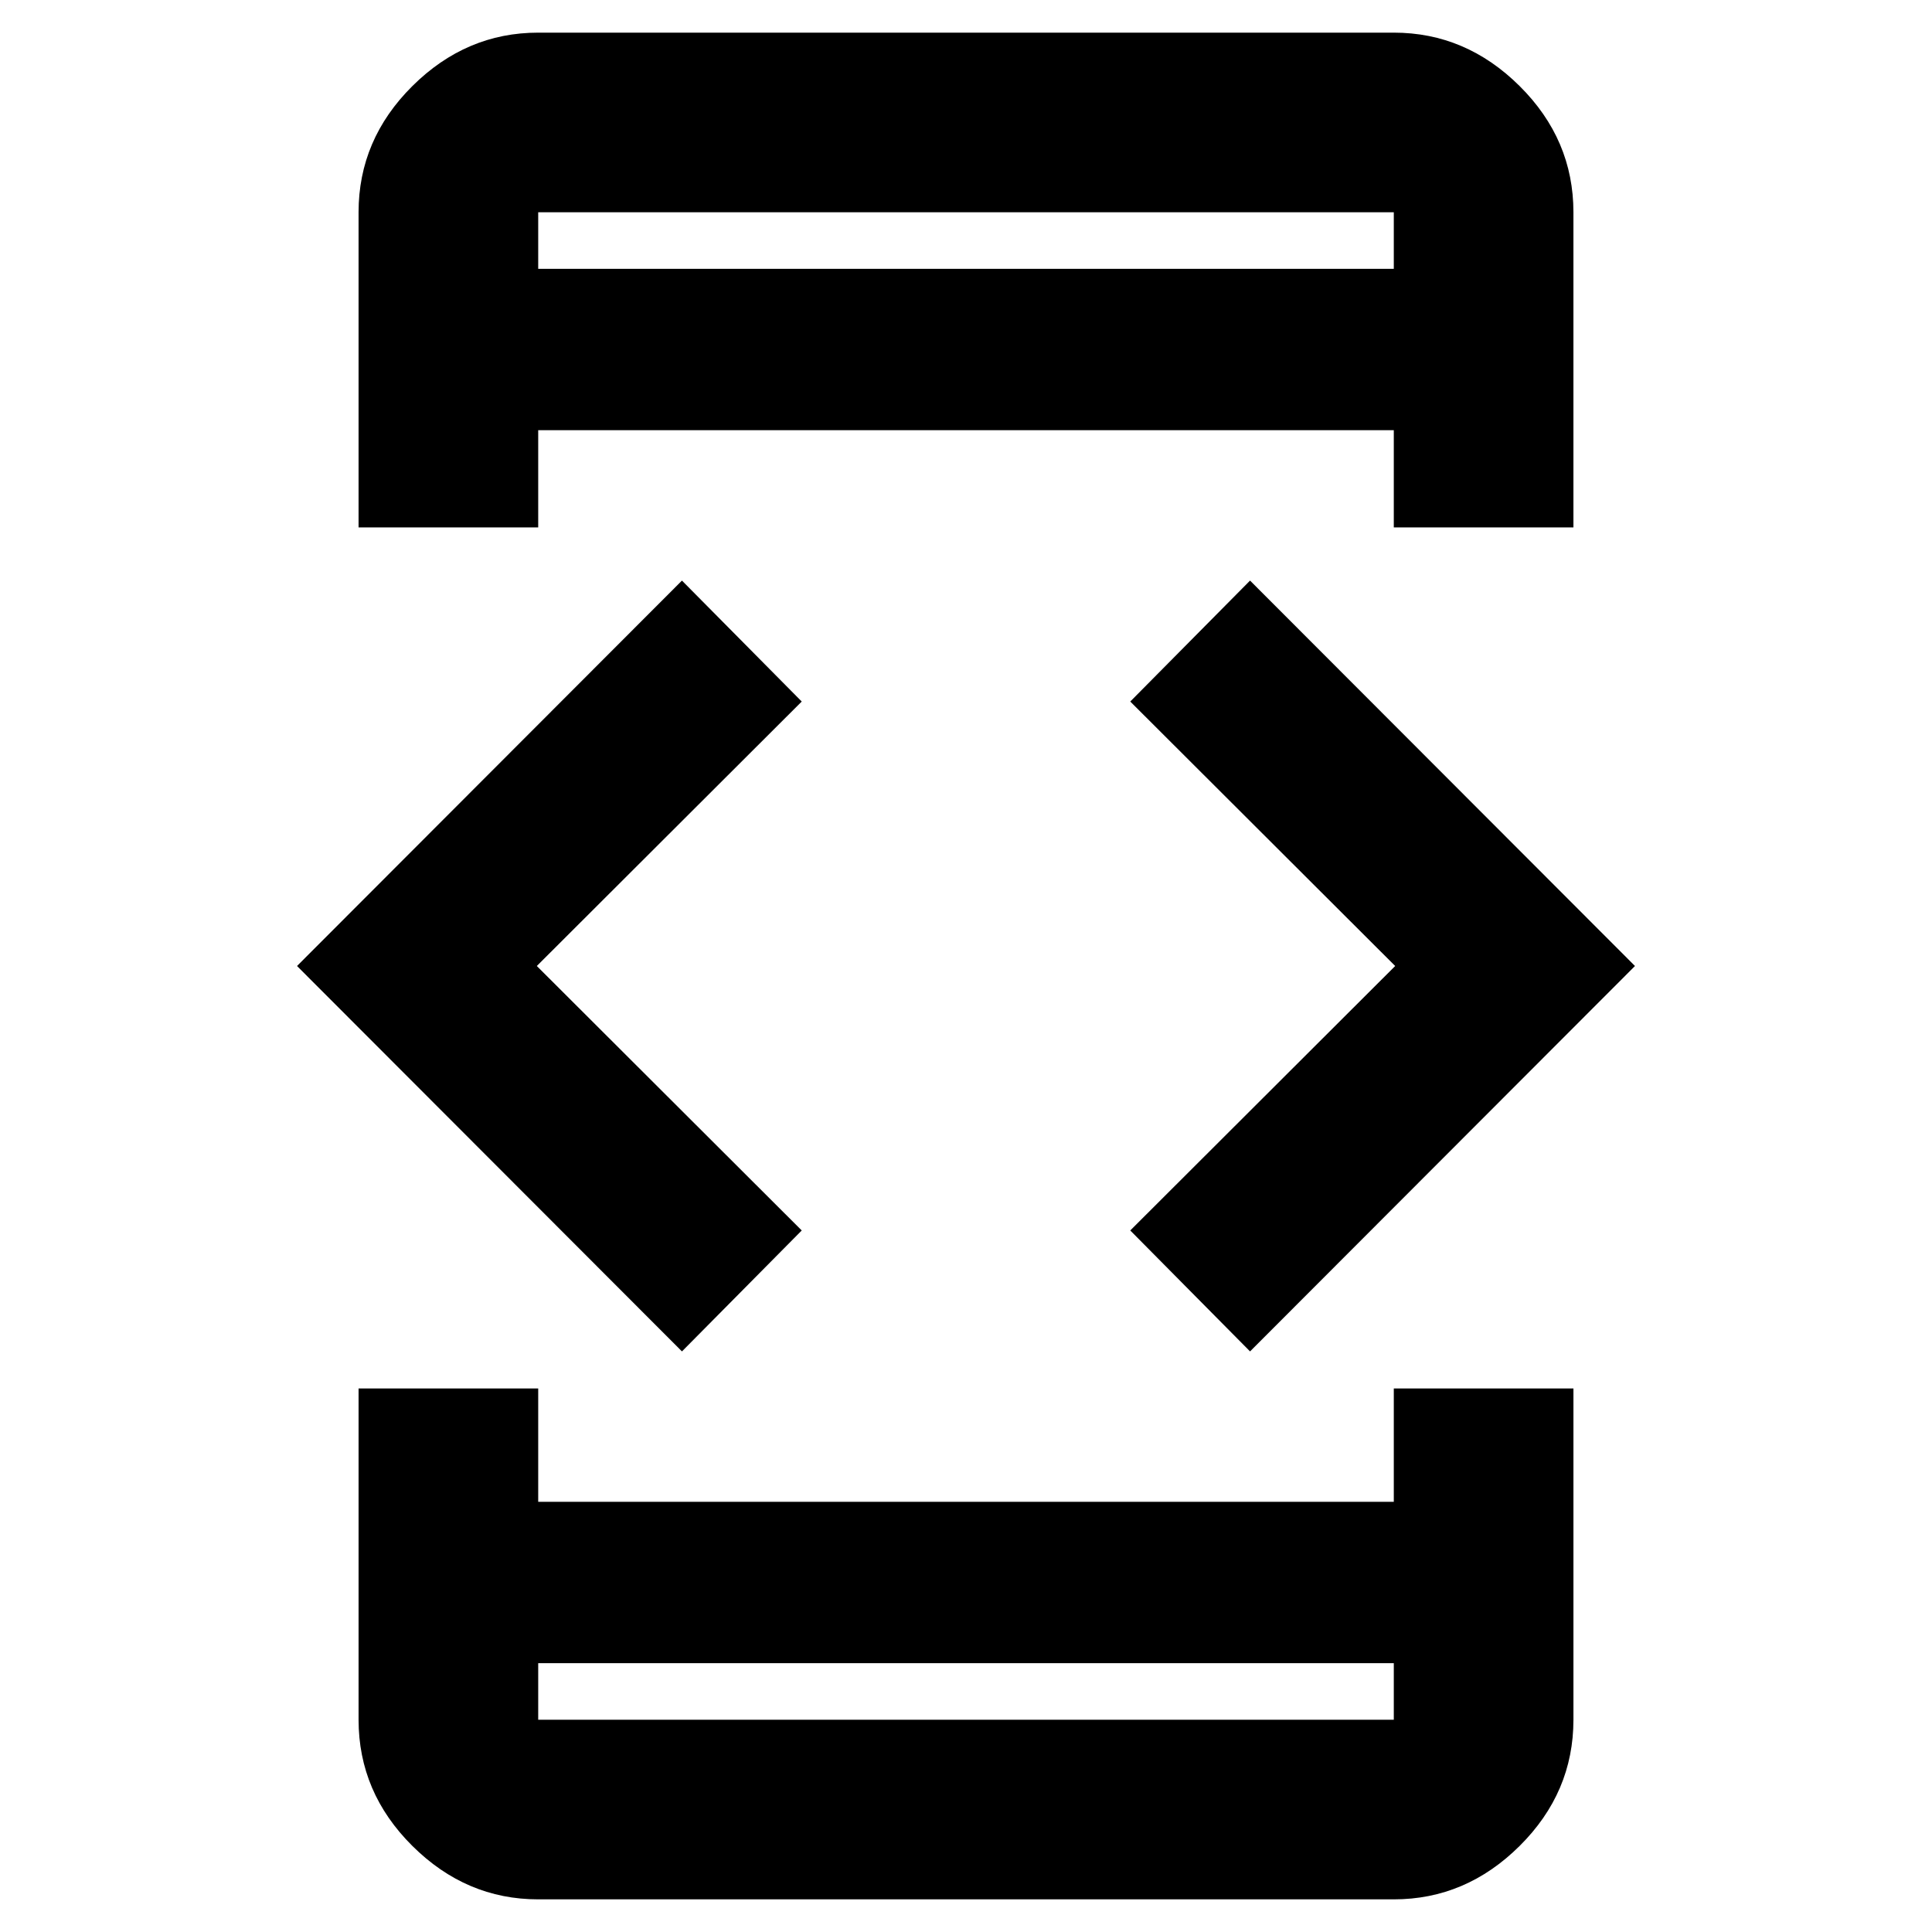 <svg xmlns="http://www.w3.org/2000/svg" height="40" viewBox="0 -960 960 960" width="40"><path d="M338.86-288.49 147.59-480l191.27-191.51 59.52 60.1L266.74-480l131.64 131.41-59.52 60.1Zm-160.69 18.42h89.26v56.32h425.14v-56.32h89.26v164.59q0 36.14-26.72 62.7-26.73 26.56-62.54 26.56H267.43q-35.81 0-62.54-26.56-26.72-26.56-26.72-62.7v-164.59Zm89.26-427.86h-89.26v-156.59q0-36.14 26.72-62.7 26.73-26.56 62.54-26.56h425.14q35.81 0 62.54 26.56 26.72 26.56 26.72 62.7v156.59h-89.26v-48.32H267.43v48.32Zm0 564.35v28.1h425.14v-28.1H267.43Zm0-692.84h425.14v-28.1H267.43v28.1Zm353.71 537.93-59.52-60.1L693.26-480 561.62-611.41l59.52-60.1L812.41-480 621.14-288.49ZM267.43-826.42v-28.1 28.1Zm0 692.84v28.1-28.1Z"/></svg>
